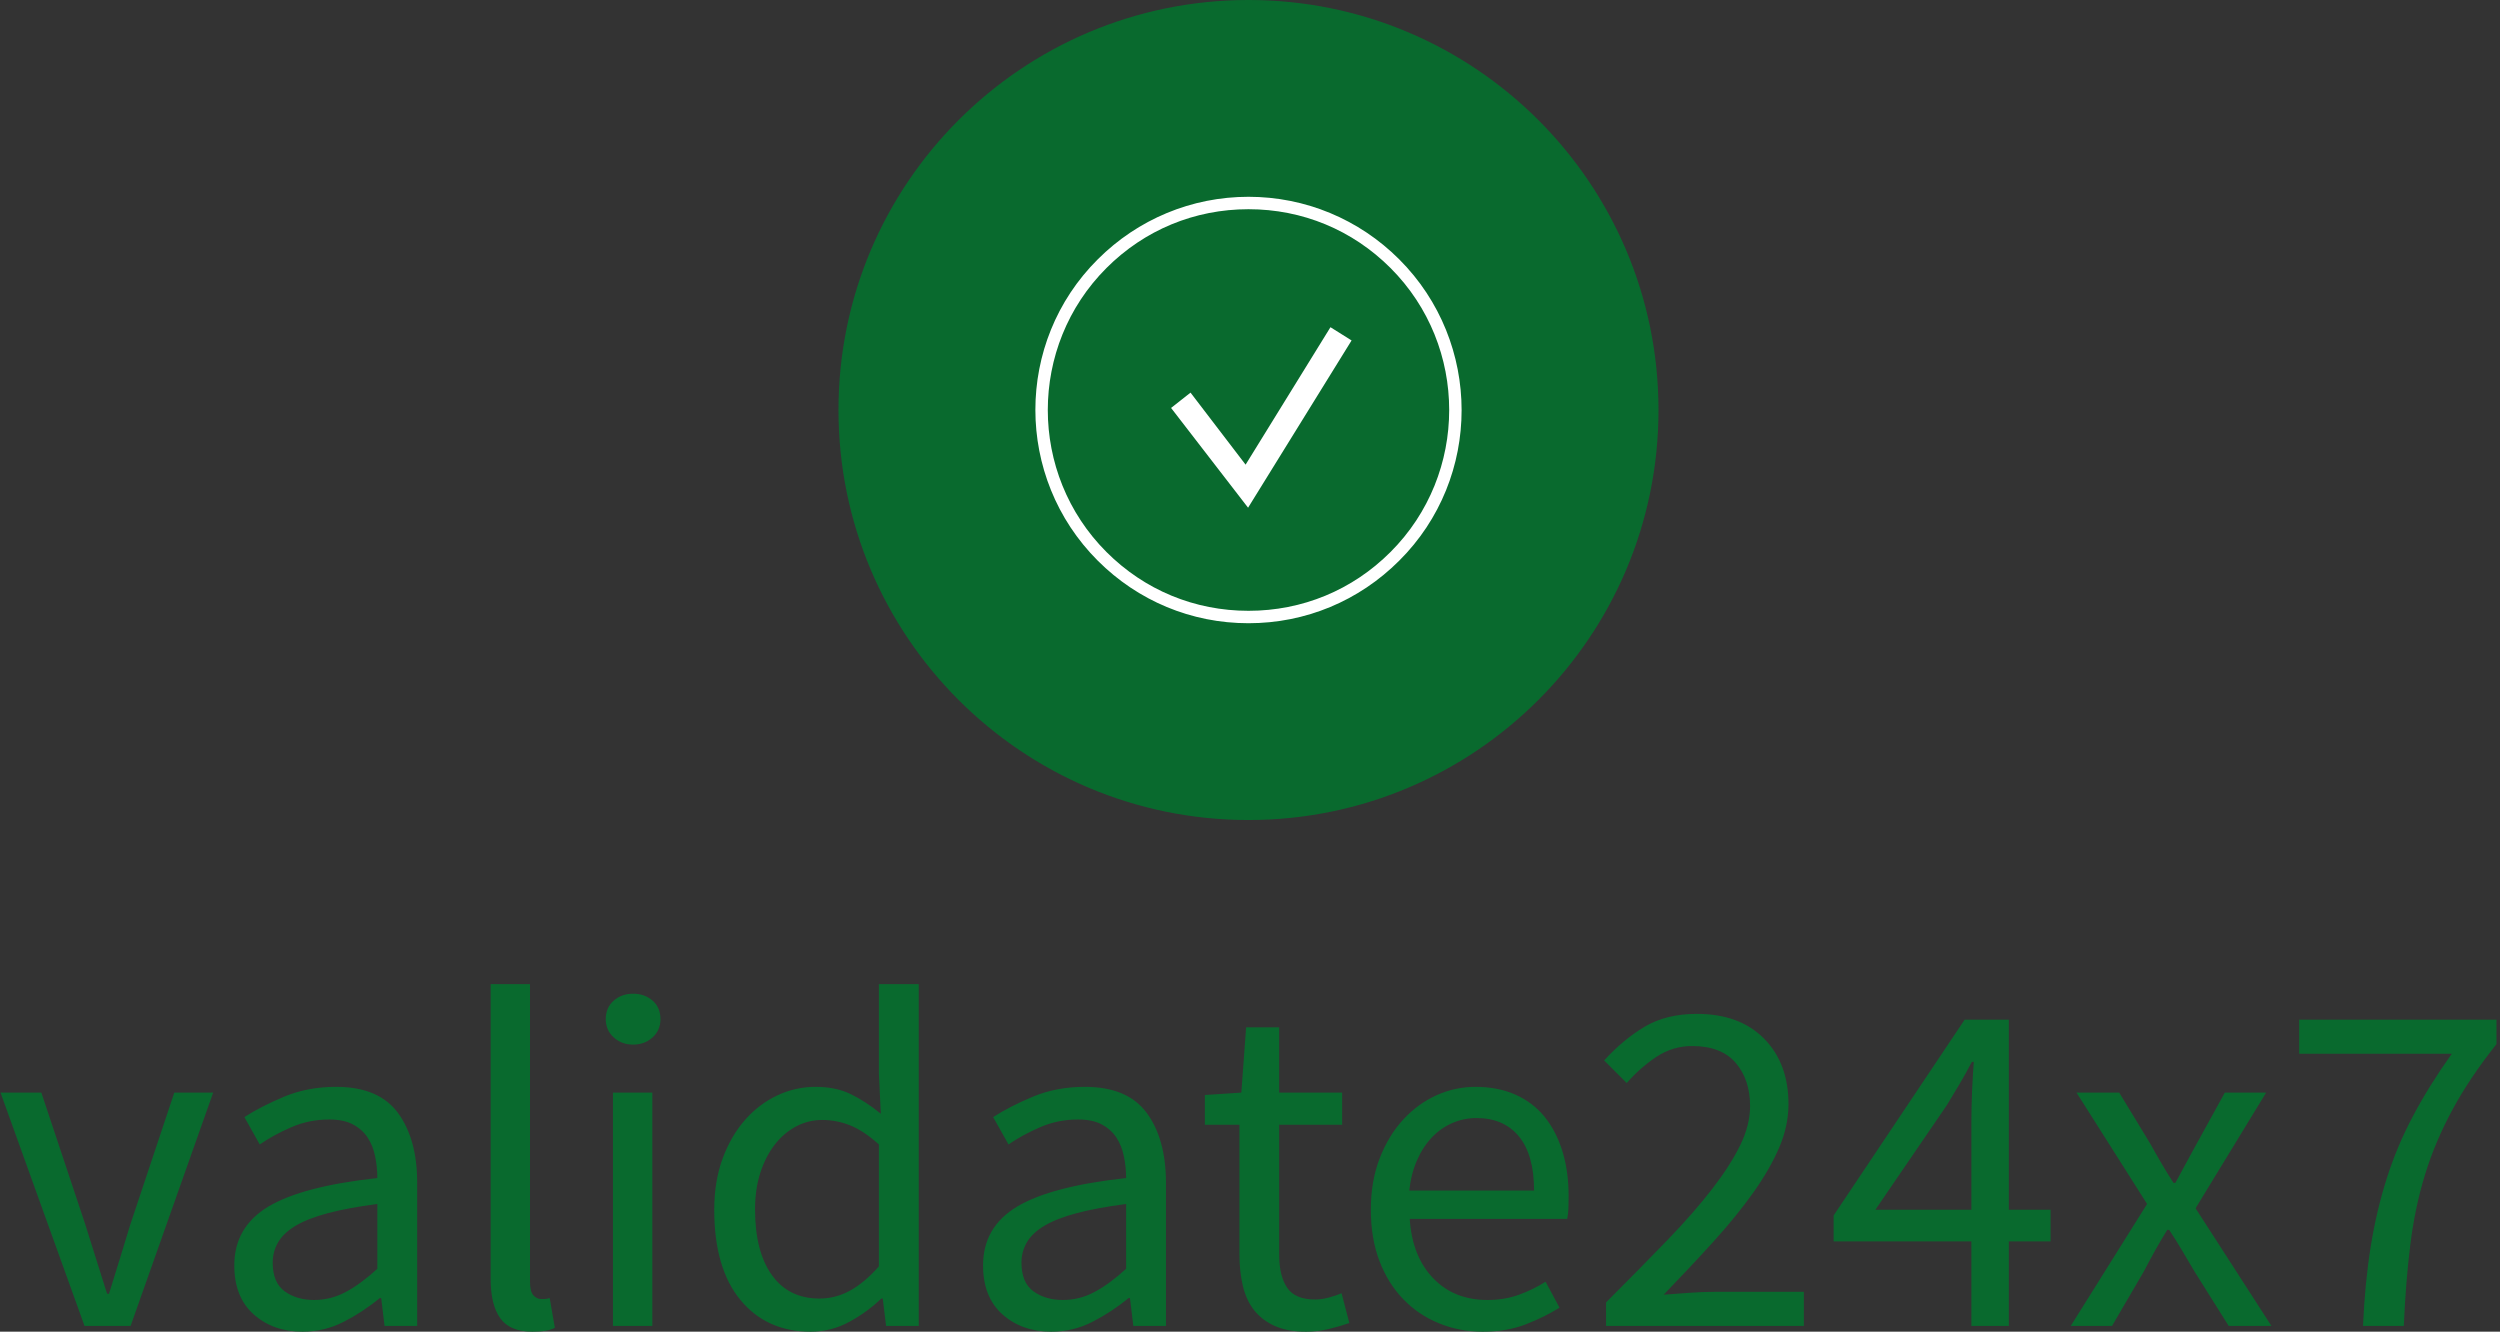 <svg xmlns="http://www.w3.org/2000/svg" version="1.1" xmlns:xlink="http://www.w3.org/1999/xlink" xmlns:svgjs="http://svgjs.dev/svgjs" width="1500" height="799" viewBox="0 0 1500 799"><rect x="0" y="0" width="1500" height="799" fill="#333333" stroke="none"/><g transform="matrix(1,0,0,1,-0.909,-0)"><svg viewBox="0 0 396 211" data-background-color="#ffffff" preserveAspectRatio="xMidYMid meet" height="799" width="1500" xmlns="http://www.w3.org/2000/svg" xmlns:xlink="http://www.w3.org/1999/xlink"><g id="tight-bounds" transform="matrix(1,0,0,1,0.24,0)"><svg viewBox="0 0 395.52 211" height="211" width="395.52"><g><svg viewBox="0 0 395.52 211" height="211" width="395.52"><g transform="matrix(1,0,0,1,0,155.931)"><svg viewBox="0 0 395.52 55.069" height="55.069" width="395.52"><g id="textblocktransform"><svg viewBox="0 0 395.52 55.069" height="55.069" width="395.52" id="textblock"><g><svg viewBox="0 0 395.52 55.069" height="55.069" width="395.52"><g transform="matrix(1,0,0,1,0,0)"><svg width="395.52" viewBox="0.6 -35.6 259.97 36.2" height="55.069" data-palette-color="#096a2e"><path d="M14.15 0L9.35 0 0.6-24.3 4.85-24.3 9.45-10.5Q10-8.7 10.58-6.9 11.15-5.1 11.7-3.35L11.7-3.35 11.9-3.35Q12.45-5.1 13-6.9 13.55-8.7 14.1-10.5L14.1-10.5 18.7-24.3 22.75-24.3 14.15 0ZM32.05 0.6L32.05 0.6Q29 0.6 26.97-1.2 24.95-3 24.95-6.3L24.95-6.3Q24.95-10.3 28.5-12.43 32.05-14.55 39.85-15.4L39.85-15.4Q39.85-16.55 39.62-17.65 39.4-18.75 38.85-19.6 38.3-20.45 37.32-20.98 36.35-21.5 34.85-21.5L34.85-21.5Q32.75-21.5 30.9-20.7 29.05-19.9 27.6-18.9L27.6-18.9 26-21.75Q27.7-22.85 30.15-23.88 32.6-24.9 35.55-24.9L35.55-24.9Q40-24.9 42-22.18 44-19.45 44-14.9L44-14.9 44 0 40.6 0 40.25-2.9 40.1-2.9Q38.35-1.45 36.35-0.43 34.35 0.6 32.05 0.6ZM33.25-2.7L33.25-2.7Q35-2.7 36.55-3.53 38.1-4.35 39.85-5.95L39.85-5.95 39.85-12.7Q36.8-12.3 34.72-11.75 32.65-11.2 31.37-10.45 30.1-9.7 29.52-8.72 28.95-7.75 28.95-6.6L28.95-6.6Q28.95-4.5 30.2-3.6 31.45-2.7 33.25-2.7ZM56 0.6L56 0.6Q53.65 0.6 52.65-0.8 51.65-2.2 51.65-4.9L51.65-4.9 51.65-35.6 55.75-35.6 55.75-4.6Q55.75-3.6 56.09-3.2 56.45-2.8 56.9-2.8L56.9-2.8Q57.09-2.8 57.27-2.8 57.45-2.8 57.8-2.9L57.8-2.9 58.34 0.2Q57.95 0.4 57.4 0.5 56.84 0.6 56 0.6ZM68.49 0L64.39 0 64.39-24.3 68.49-24.3 68.49 0ZM66.49-29.3L66.49-29.3Q65.29-29.3 64.47-30.05 63.64-30.8 63.64-31.95L63.64-31.95Q63.64-33.15 64.47-33.88 65.29-34.6 66.49-34.6L66.49-34.6Q67.69-34.6 68.52-33.88 69.34-33.15 69.34-31.95L69.34-31.95Q69.34-30.8 68.52-30.05 67.69-29.3 66.49-29.3ZM84.99 0.6L84.99 0.6Q80.39 0.6 77.67-2.7 74.94-6 74.94-12.1L74.94-12.1Q74.94-15.05 75.81-17.43 76.69-19.8 78.14-21.45 79.59-23.1 81.49-24 83.39-24.9 85.49-24.9L85.49-24.9Q87.59-24.9 89.14-24.15 90.69-23.4 92.29-22.1L92.29-22.1 92.09-26.25 92.09-35.6 96.24-35.6 96.24 0 92.84 0 92.49-2.85 92.34-2.85Q90.89-1.45 89.02-0.43 87.14 0.6 84.99 0.6ZM85.89-2.85L85.89-2.85Q87.59-2.85 89.09-3.68 90.59-4.5 92.09-6.2L92.09-6.2 92.09-18.9Q90.54-20.3 89.12-20.88 87.69-21.45 86.19-21.45L86.19-21.45Q84.74-21.45 83.47-20.78 82.19-20.1 81.24-18.88 80.29-17.65 79.74-15.95 79.19-14.25 79.19-12.15L79.19-12.15Q79.19-7.75 80.94-5.3 82.69-2.85 85.89-2.85ZM110.04 0.6L110.04 0.6Q106.99 0.6 104.96-1.2 102.94-3 102.94-6.3L102.94-6.3Q102.94-10.3 106.49-12.43 110.04-14.55 117.84-15.4L117.84-15.4Q117.84-16.55 117.61-17.65 117.39-18.75 116.84-19.6 116.29-20.45 115.31-20.98 114.34-21.5 112.84-21.5L112.84-21.5Q110.74-21.5 108.89-20.7 107.04-19.9 105.59-18.9L105.59-18.9 103.99-21.75Q105.69-22.85 108.14-23.88 110.59-24.9 113.54-24.9L113.54-24.9Q117.99-24.9 119.99-22.18 121.99-19.45 121.99-14.9L121.99-14.9 121.99 0 118.59 0 118.24-2.9 118.09-2.9Q116.34-1.45 114.34-0.43 112.34 0.6 110.04 0.6ZM111.24-2.7L111.24-2.7Q112.99-2.7 114.54-3.53 116.09-4.35 117.84-5.95L117.84-5.95 117.84-12.7Q114.79-12.3 112.71-11.75 110.64-11.2 109.36-10.45 108.09-9.7 107.51-8.72 106.94-7.75 106.94-6.6L106.94-6.6Q106.94-4.5 108.19-3.6 109.44-2.7 111.24-2.7ZM136.59 0.6L136.59 0.6Q134.64 0.6 133.31 0 131.99-0.6 131.16-1.65 130.34-2.7 129.99-4.2 129.64-5.7 129.64-7.5L129.64-7.5 129.64-20.95 126.04-20.95 126.04-24.05 129.84-24.3 130.34-31.1 133.78-31.1 133.78-24.3 140.34-24.3 140.34-20.95 133.78-20.95 133.78-7.45Q133.78-5.2 134.61-3.98 135.44-2.75 137.53-2.75L137.53-2.75Q138.19-2.75 138.94-2.95 139.69-3.15 140.28-3.4L140.28-3.4 141.09-0.3Q140.09 0.05 138.91 0.33 137.74 0.6 136.59 0.6ZM154.98 0.6L154.98 0.6Q152.53 0.6 150.41-0.28 148.28-1.15 146.71-2.78 145.13-4.4 144.23-6.75 143.33-9.1 143.33-12.1L143.33-12.1Q143.33-15.1 144.26-17.48 145.18-19.85 146.71-21.5 148.23-23.15 150.18-24.03 152.13-24.9 154.23-24.9L154.23-24.9Q156.53-24.9 158.36-24.1 160.18-23.3 161.41-21.8 162.63-20.3 163.28-18.2 163.93-16.1 163.93-13.5L163.93-13.5Q163.93-12.85 163.91-12.23 163.88-11.6 163.78-11.15L163.78-11.15 147.38-11.15Q147.63-7.25 149.81-4.98 151.98-2.7 155.48-2.7L155.48-2.7Q157.23-2.7 158.71-3.23 160.18-3.75 161.53-4.6L161.53-4.6 162.98-1.9Q161.38-0.9 159.43-0.15 157.48 0.6 154.98 0.6ZM147.33-14.1L147.33-14.1 160.33-14.1Q160.33-17.8 158.76-19.73 157.18-21.65 154.33-21.65L154.33-21.65Q153.03-21.65 151.86-21.15 150.68-20.65 149.73-19.68 148.78-18.7 148.16-17.3 147.53-15.9 147.33-14.1ZM188.43 0L167.83 0 167.83-2.45Q171.43-6.05 174.23-8.95 177.03-11.85 178.93-14.33 180.83-16.8 181.83-18.88 182.83-20.95 182.83-22.9L182.83-22.9Q182.83-25.65 181.33-27.4 179.83-29.15 176.78-29.15L176.78-29.15Q174.78-29.15 173.08-28.03 171.38-26.9 169.98-25.3L169.98-25.3 167.63-27.65Q169.63-29.85 171.88-31.18 174.13-32.5 177.28-32.5L177.28-32.5Q181.73-32.5 184.28-29.93 186.83-27.35 186.83-23.1L186.83-23.1Q186.83-20.85 185.86-18.57 184.88-16.3 183.16-13.88 181.43-11.45 179.06-8.83 176.68-6.2 173.83-3.25L173.83-3.25Q175.13-3.35 176.53-3.45 177.93-3.55 179.18-3.55L179.18-3.55 188.43-3.55 188.43 0ZM209.78 0L205.88 0 205.88-8.8 191.53-8.8 191.53-11.5 205.18-31.9 209.78-31.9 209.78-12.1 214.13-12.1 214.13-8.8 209.78-8.8 209.78 0ZM203.33-23L195.88-12.1 205.88-12.1 205.88-21.35Q205.88-22.65 205.95-24.43 206.03-26.2 206.13-27.5L206.13-27.5 205.93-27.5Q205.33-26.35 204.68-25.25 204.03-24.15 203.33-23L203.33-23ZM220.53 0L216.23 0 224.18-12.7 216.83-24.3 221.28-24.3 224.53-18.95Q225.08-17.95 225.68-16.93 226.28-15.9 226.93-14.9L226.93-14.9 227.13-14.9Q227.68-15.9 228.23-16.93 228.78-17.95 229.33-18.95L229.33-18.95 232.28-24.3 236.58-24.3 229.23-12.25 237.13 0 232.68 0 229.13-5.65Q228.48-6.75 227.83-7.85 227.18-8.95 226.48-10L226.48-10 226.28-10Q225.63-8.95 225.03-7.88 224.43-6.8 223.83-5.65L223.83-5.65 220.53 0ZM250.92 0L246.67 0Q246.87-4.5 247.47-8.25 248.07-12 249.15-15.38 250.22-18.75 251.9-21.9 253.57-25.05 255.92-28.35L255.92-28.35 240.02-28.35 240.02-31.9 260.57-31.9 260.57-29.35Q257.72-25.75 255.95-22.45 254.17-19.15 253.12-15.73 252.07-12.3 251.6-8.47 251.12-4.65 250.92 0L250.92 0Z" opacity="1" transform="matrix(1,0,0,1,0,0)" fill="#096a2e" class="wordmark-text-0" data-fill-palette-color="primary" id="text-0"></path></svg></g></svg></g></svg></g></svg></g><g transform="matrix(1,0,0,1,132.795,0)"><svg viewBox="0 0 129.931 129.931" height="129.931" width="129.931"><g><svg></svg></g><g id="icon-0"><svg viewBox="0 0 129.931 129.931" height="129.931" width="129.931"><g><path d="M0 64.965c0-35.879 29.086-64.965 64.965-64.965 35.879 0 64.965 29.086 64.966 64.965 0 35.879-29.086 64.965-64.966 64.966-35.879 0-64.965-29.086-64.965-64.966zM64.965 124.965c33.137 0 59.999-26.863 60-60 0-33.137-26.863-59.999-60-59.999-33.137 0-59.999 26.863-59.999 59.999 0 33.137 26.863 59.999 59.999 60z" data-fill-palette-color="accent" fill="#096a2e" stroke="transparent"></path><ellipse rx="64.316" ry="64.316" cx="64.965" cy="64.965" fill="#096a2e" stroke="transparent" stroke-width="0" fill-opacity="1" data-fill-palette-color="accent"></ellipse></g><g transform="matrix(1,0,0,1,31.198,31.181)"><svg viewBox="0 0 67.536 67.568" height="67.568" width="67.536"><g><svg xmlns:dc="http://purl.org/dc/elements/1.1/" xmlns:cc="http://creativecommons.org/ns#" xmlns:rdf="http://www.w3.org/1999/02/22-rdf-syntax-ns#" xmlns:svg="http://www.w3.org/2000/svg" xmlns="http://www.w3.org/2000/svg" xmlns:sodipodi="http://sodipodi.sourceforge.net/DTD/sodipodi-0.dtd" xmlns:inkscape="http://www.inkscape.org/namespaces/inkscape" version="1.1" x="0" y="0" viewBox="12.525 12.5 102.951 103" enable-background="new 0 0 128 128" xml:space="preserve" height="67.568" width="67.536" class="icon-cg-0" data-fill-palette-color="quaternary" id="cg-0"><path d="M64 12.5C50.3 12.5 37.3 17.9 27.6 27.6 7.5 47.6 7.5 80.3 27.6 100.4 37.3 110.1 50.2 115.5 64 115.5 77.8 115.5 90.7 110.1 100.4 100.4 120.5 80.4 120.5 47.7 100.4 27.6 90.7 17.9 77.7 12.5 64 12.5zM64 15.5C77 15.5 89.101 20.499 98.301 29.699 117.201 48.599 117.201 79.401 98.301 98.301 89.101 107.501 77 112.5 64 112.5 51 112.5 38.899 107.501 29.699 98.301 10.799 79.401 10.799 48.599 29.699 29.699 38.899 20.499 51 15.5 64 15.5zM83.801 44L63.301 77.199 50 59.801 45.301 63.5 63.9 87.6 88.9 47.199 83.801 44z" fill="#ffffff" data-fill-palette-color="quaternary"></path></svg></g></svg></g></svg></g></svg></g><g></g></svg></g><defs></defs></svg><rect width="395.52" height="211" fill="none" stroke="none" visibility="hidden"></rect></g></svg></g></svg>